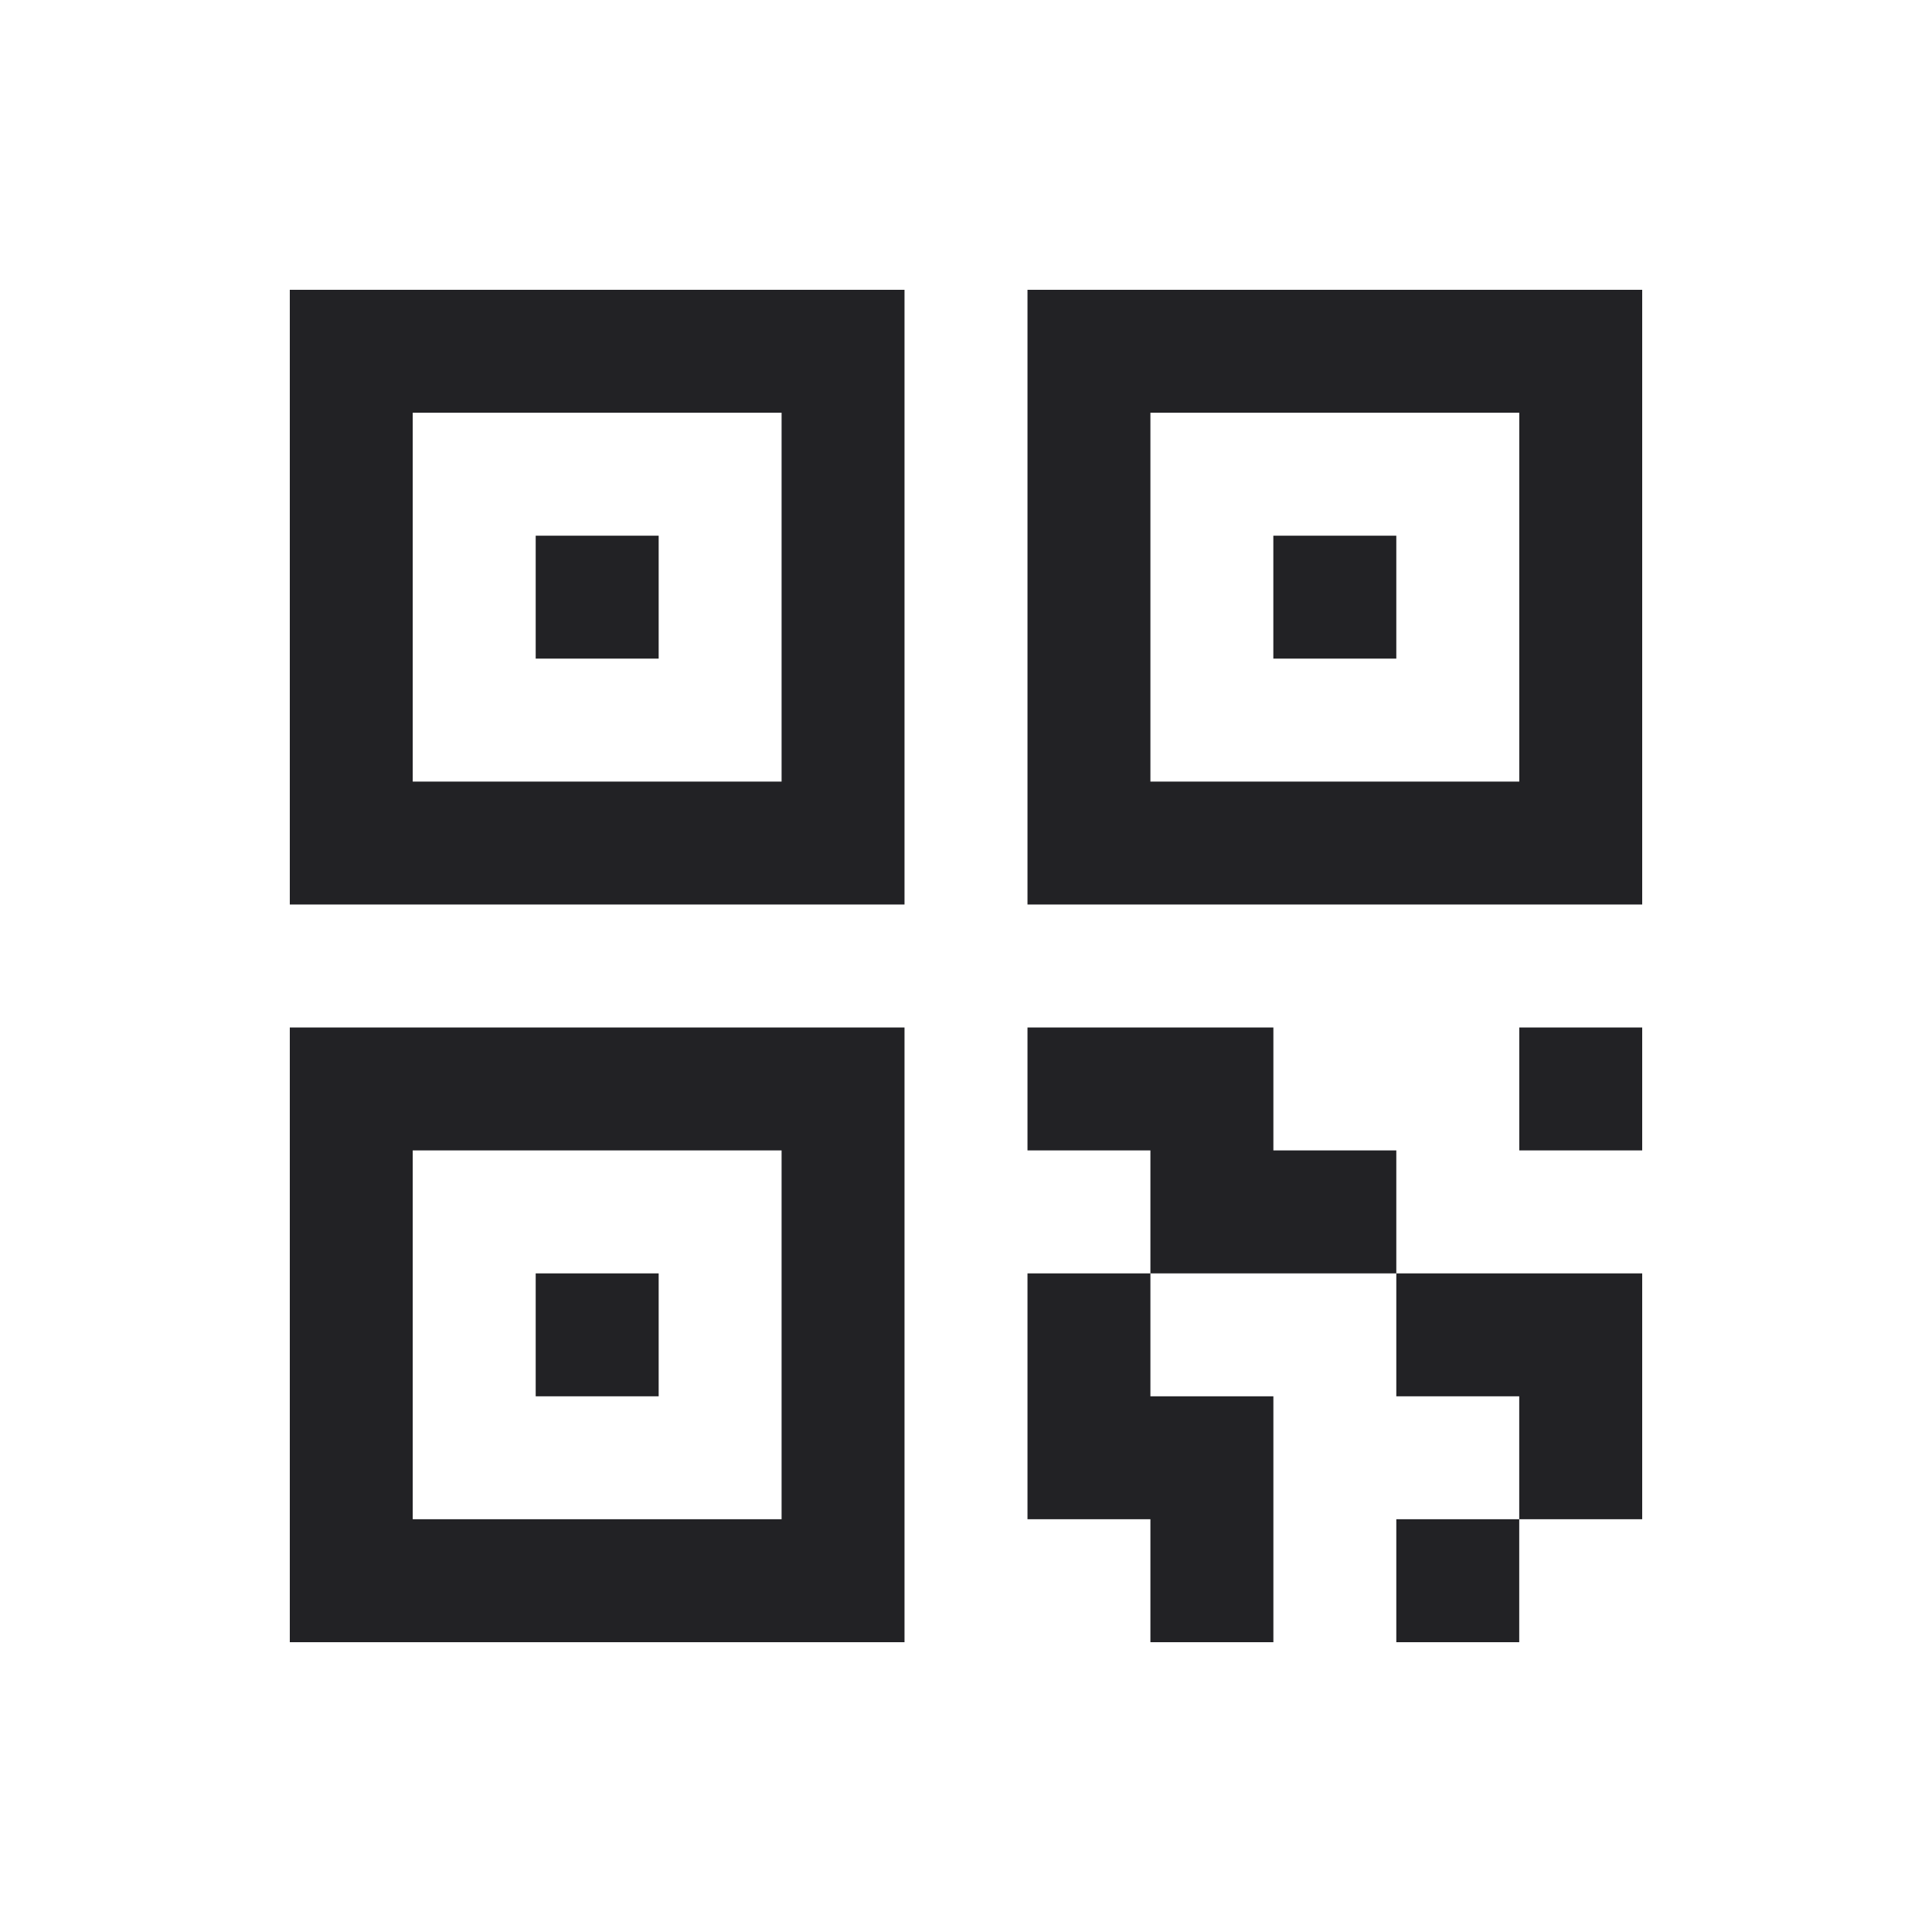 <svg width="40" height="40" viewBox="0 0 40 40" fill="none" xmlns="http://www.w3.org/2000/svg">
<g id="icon / qr">
<path id="icon-qr" fill-rule="evenodd" clip-rule="evenodd" d="M18.727 18.727H6V6H18.727V18.727ZM16.182 8.545H8.545V16.182H16.182V8.545ZM18.727 34H6V21.273H18.727V34ZM16.182 23.818H8.545V31.454H16.182V23.818ZM34 6H21.273V18.727H34V6ZM31.455 16.182H23.818V8.545H31.455V16.182ZM11.091 11.091H13.637V13.636H11.091V11.091ZM28.909 11.091H26.363V13.636H28.909V11.091ZM11.091 26.364H13.637V28.909H11.091V26.364ZM26.364 23.818H28.909V26.364H23.818V23.818H21.273V21.273H26.364V23.818ZM23.818 34H26.364V31.454V28.909H23.818V26.364H21.273V28.909V31.454H23.818V34ZM31.454 31.454H28.909V34H31.454V31.454ZM31.455 21.273H34V23.818H31.455V21.273ZM31.454 31.454V28.909H28.909V26.364H31.454H34V31.454H31.454Z" fill="#222225"/>
</g>
</svg>
